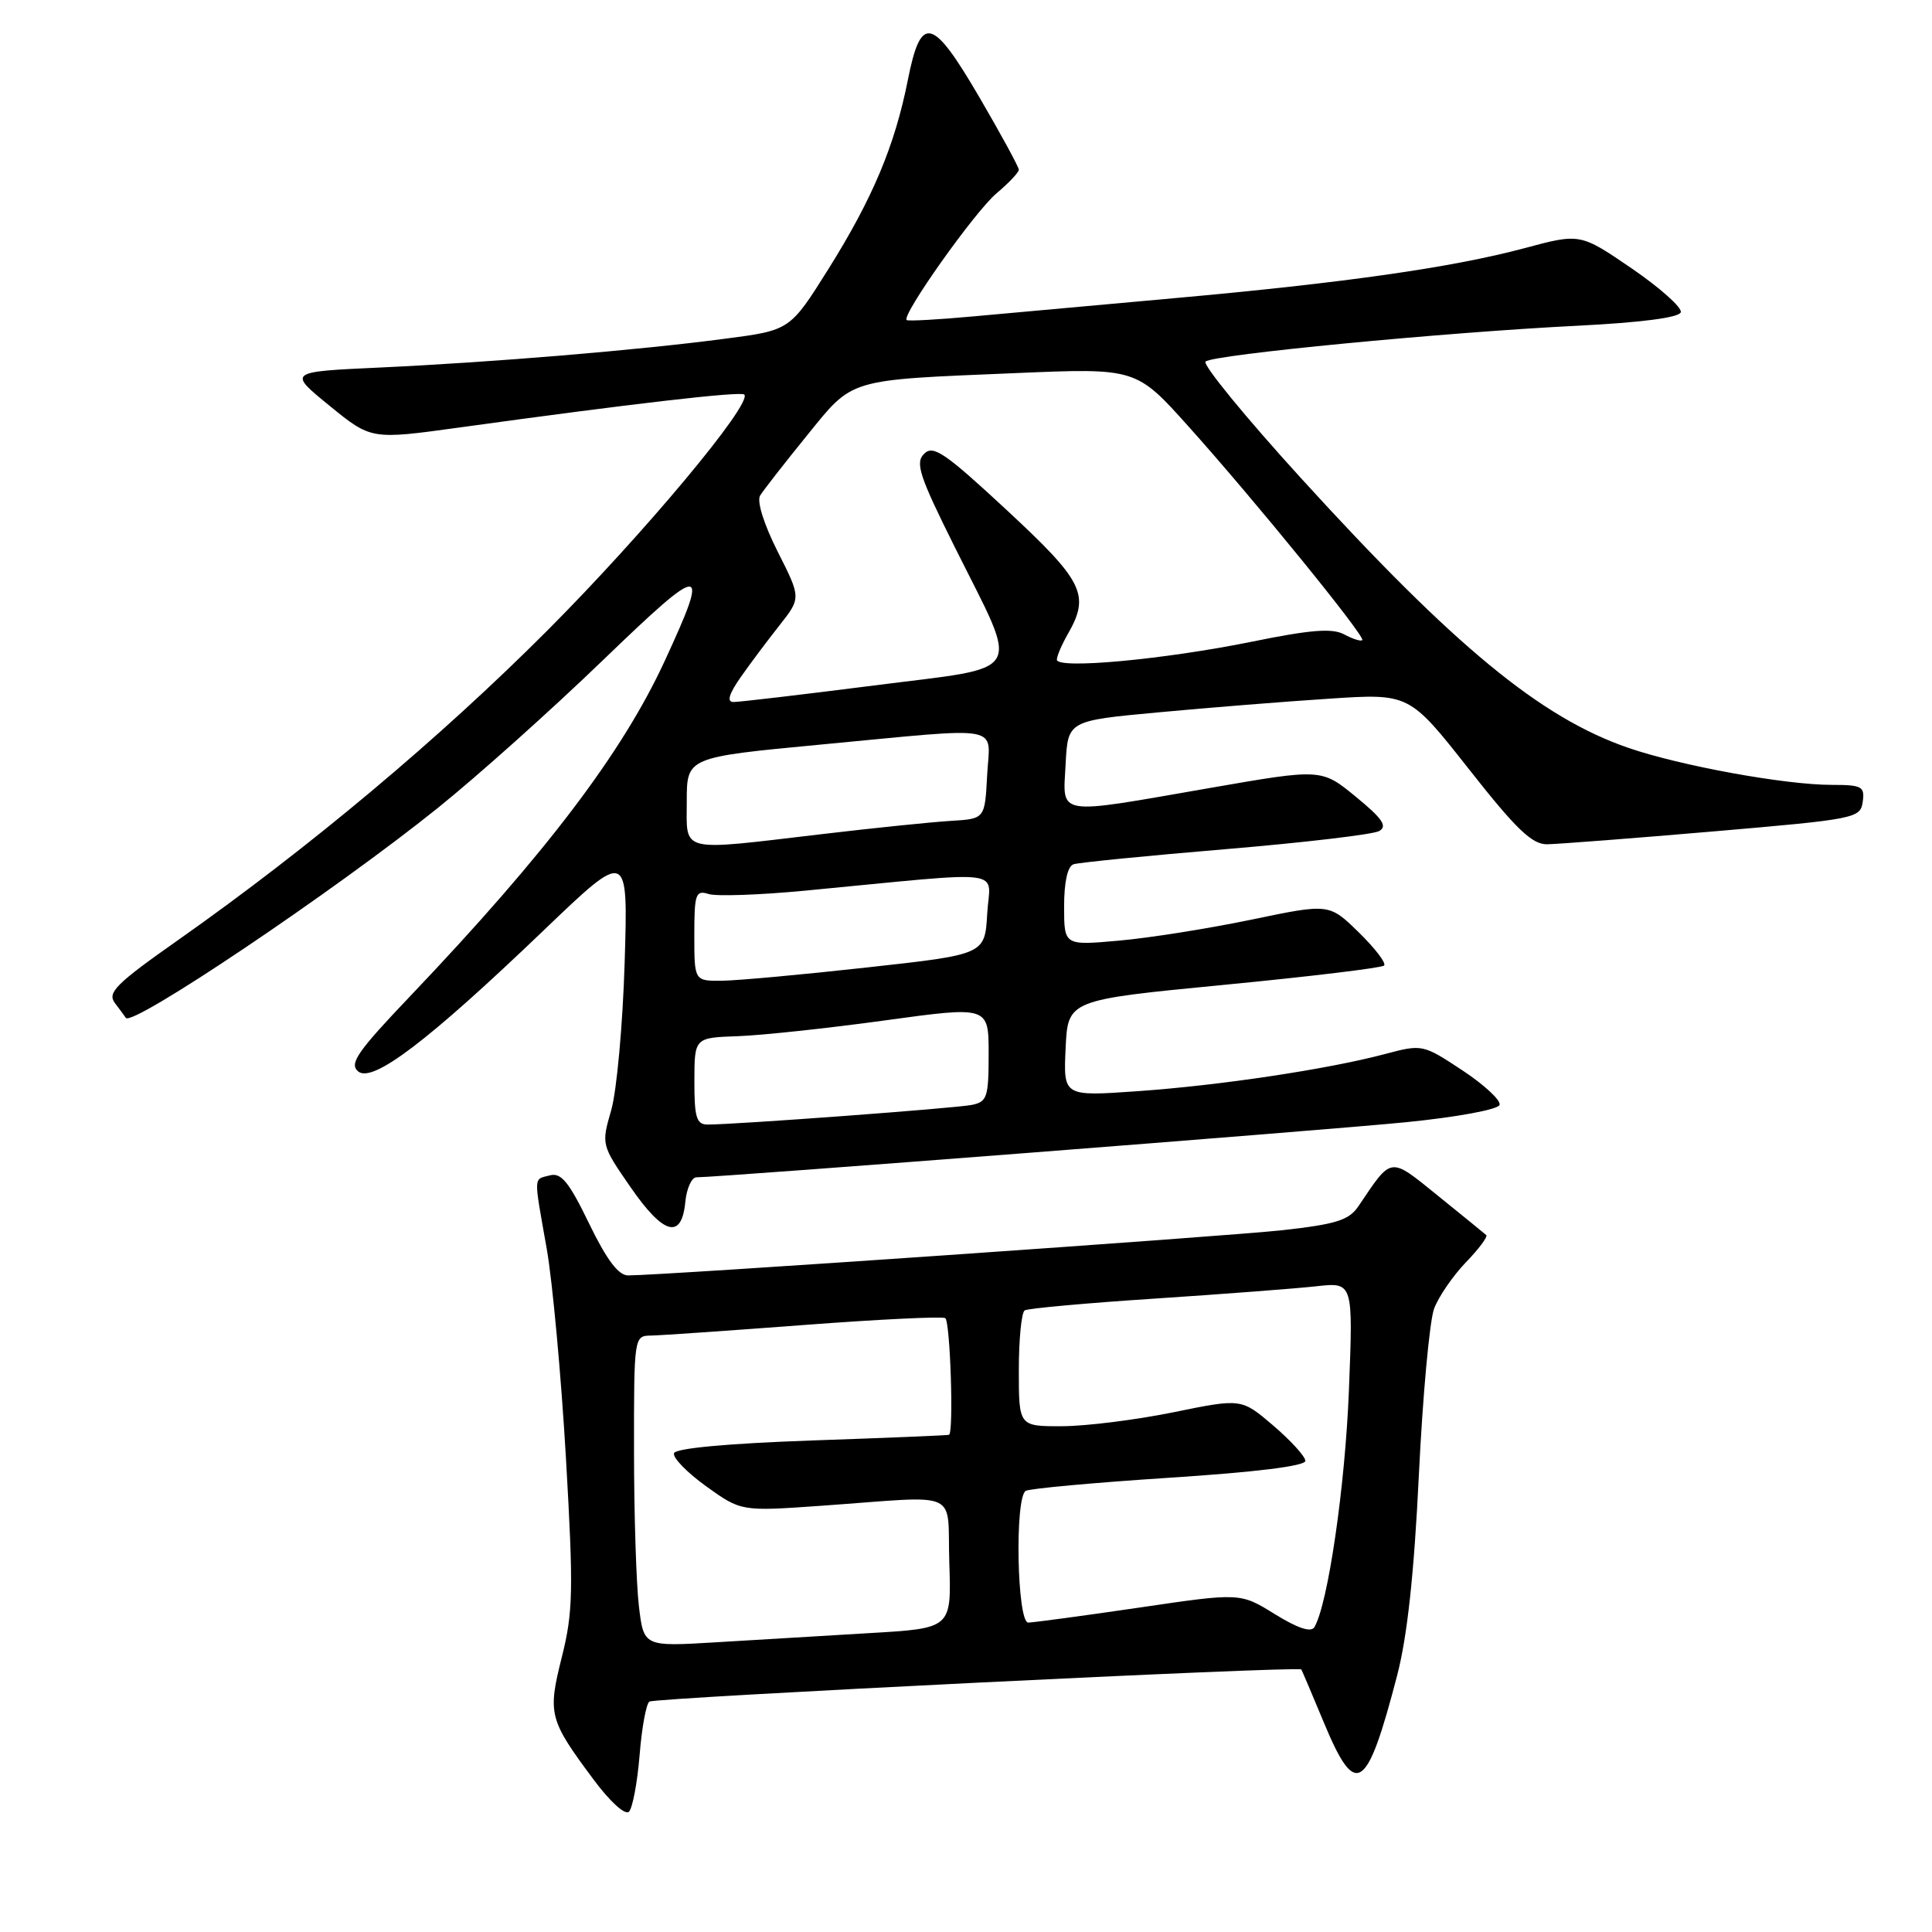 <?xml version="1.0" encoding="UTF-8" standalone="no"?>
<!DOCTYPE svg PUBLIC "-//W3C//DTD SVG 1.1//EN" "http://www.w3.org/Graphics/SVG/1.1/DTD/svg11.dtd" >
<svg xmlns="http://www.w3.org/2000/svg" xmlns:xlink="http://www.w3.org/1999/xlink" version="1.1" viewBox="0 0 256 256">
 <g >
 <path fill="currentColor"
d=" M 84.75 232.57 C 85.04 228.92 85.63 225.73 86.05 225.47 C 86.91 224.94 172.14 220.74 172.43 221.21 C 172.53 221.37 173.88 224.54 175.42 228.25 C 179.65 238.42 181.10 237.48 185.13 222.00 C 186.47 216.86 187.38 208.50 188.01 195.39 C 188.52 184.88 189.43 174.98 190.03 173.39 C 190.63 171.80 192.53 169.04 194.24 167.26 C 195.96 165.49 197.17 163.86 196.93 163.65 C 196.69 163.44 193.84 161.11 190.58 158.48 C 184.06 153.21 184.50 153.16 180.00 159.83 C 178.75 161.68 177.07 162.21 170.00 163.00 C 162.41 163.84 87.77 169.00 83.22 169.00 C 81.94 169.00 80.38 166.91 78.06 162.13 C 75.40 156.63 74.36 155.35 72.87 155.74 C 70.66 156.32 70.69 155.54 72.45 165.50 C 73.22 169.90 74.36 182.36 74.99 193.19 C 76.00 210.73 75.94 213.61 74.45 219.55 C 72.55 227.12 72.74 227.86 78.62 235.76 C 80.82 238.73 82.84 240.56 83.34 240.06 C 83.82 239.58 84.45 236.21 84.75 232.57 Z  M 90.81 159.24 C 90.99 157.46 91.65 156.00 92.28 156.00 C 95.28 156.00 175.67 149.76 186.29 148.70 C 193.04 148.03 198.49 147.02 198.70 146.41 C 198.90 145.81 196.68 143.75 193.78 141.83 C 188.53 138.37 188.47 138.35 183.50 139.67 C 175.92 141.68 161.64 143.83 150.70 144.59 C 140.90 145.28 140.90 145.28 141.20 138.89 C 141.50 132.50 141.50 132.50 162.17 130.50 C 173.54 129.40 183.09 128.25 183.40 127.94 C 183.71 127.62 182.20 125.65 180.04 123.54 C 176.12 119.71 176.12 119.71 165.81 121.86 C 160.14 123.04 152.24 124.29 148.25 124.64 C 141.00 125.29 141.00 125.29 141.00 120.11 C 141.00 116.86 141.46 114.78 142.25 114.52 C 142.94 114.29 152.00 113.39 162.39 112.52 C 172.78 111.65 181.94 110.57 182.74 110.12 C 183.88 109.49 183.20 108.48 179.65 105.57 C 175.10 101.84 175.10 101.84 160.27 104.42 C 139.63 108.01 140.84 108.21 141.20 101.25 C 141.50 95.50 141.50 95.50 153.50 94.39 C 160.10 93.77 170.28 92.96 176.12 92.58 C 186.73 91.88 186.73 91.88 194.62 101.89 C 200.89 109.87 203.01 111.90 205.00 111.87 C 206.38 111.85 216.28 111.09 227.00 110.17 C 245.88 108.55 246.51 108.43 246.82 106.25 C 247.11 104.21 246.73 104.00 242.70 104.00 C 236.55 104.00 222.65 101.47 215.75 99.09 C 204.14 95.09 192.71 85.67 172.39 63.36 C 165.01 55.26 159.32 48.30 159.74 47.91 C 160.70 46.99 191.49 44.03 209.05 43.16 C 217.40 42.74 222.48 42.09 222.71 41.38 C 222.91 40.77 219.99 38.16 216.23 35.58 C 209.38 30.90 209.38 30.90 201.94 32.90 C 192.40 35.45 178.09 37.49 155.50 39.52 C 145.60 40.41 133.68 41.49 129.00 41.92 C 124.33 42.35 120.34 42.57 120.14 42.41 C 119.41 41.80 129.17 28.04 132.04 25.62 C 133.67 24.25 135.00 22.84 135.00 22.49 C 135.00 22.14 132.65 17.82 129.78 12.90 C 123.53 2.20 122.03 1.83 120.29 10.62 C 118.57 19.29 115.63 26.29 109.78 35.63 C 104.68 43.76 104.68 43.76 96.09 44.88 C 84.59 46.40 65.23 48.01 50.32 48.70 C 38.14 49.26 38.14 49.26 43.66 53.76 C 49.18 58.26 49.18 58.26 60.84 56.65 C 83.68 53.49 98.15 51.82 98.62 52.28 C 99.76 53.43 85.36 70.68 72.52 83.55 C 58.27 97.83 41.00 112.31 23.63 124.54 C 15.37 130.35 14.18 131.53 15.22 132.90 C 15.89 133.78 16.54 134.67 16.67 134.87 C 17.47 136.12 44.26 118.11 57.96 107.10 C 63.17 102.92 73.03 94.10 79.87 87.50 C 93.42 74.44 94.15 74.45 88.05 87.64 C 82.42 99.81 72.34 113.09 54.48 131.86 C 47.34 139.35 46.23 140.95 47.46 141.97 C 49.37 143.55 56.75 137.93 72.06 123.26 C 83.23 112.56 83.23 112.56 82.77 127.53 C 82.52 135.76 81.72 144.57 80.99 147.10 C 79.67 151.68 79.68 151.71 83.58 157.35 C 87.95 163.66 90.33 164.28 90.81 159.24 Z  M 84.66 212.85 C 84.31 209.91 84.01 200.64 84.01 192.25 C 84.00 177.11 84.02 177.00 86.25 176.97 C 87.49 176.95 96.60 176.32 106.50 175.57 C 116.40 174.82 124.84 174.41 125.25 174.66 C 125.91 175.06 126.39 189.81 125.75 190.12 C 125.61 190.19 117.44 190.53 107.58 190.87 C 96.33 191.27 89.53 191.90 89.31 192.56 C 89.12 193.15 91.04 195.12 93.58 196.95 C 98.21 200.27 98.21 200.27 108.85 199.52 C 127.68 198.19 125.46 197.19 125.79 207.13 C 126.07 215.76 126.07 215.76 115.29 216.39 C 109.35 216.74 100.18 217.29 94.90 217.61 C 85.30 218.19 85.30 218.19 84.66 212.85 Z  M 168.92 213.88 C 164.34 211.04 164.34 211.04 150.92 213.02 C 143.54 214.10 136.94 214.99 136.25 215.00 C 134.76 215.00 134.44 198.47 135.91 197.55 C 136.42 197.24 144.97 196.46 154.91 195.81 C 166.41 195.07 172.99 194.25 172.97 193.57 C 172.95 192.98 171.03 190.88 168.71 188.89 C 164.49 185.29 164.49 185.29 155.50 187.13 C 150.55 188.14 143.91 188.97 140.75 188.98 C 135.00 189.00 135.00 189.00 135.00 181.56 C 135.00 177.47 135.35 173.90 135.78 173.63 C 136.21 173.37 143.98 172.66 153.03 172.07 C 162.09 171.47 171.70 170.74 174.40 170.44 C 179.30 169.89 179.30 169.89 178.74 184.20 C 178.24 196.96 175.96 212.58 174.16 215.61 C 173.72 216.34 171.96 215.76 168.92 213.88 Z  M 92.01 143.25 C 92.02 137.50 92.02 137.50 97.76 137.30 C 100.92 137.19 109.69 136.25 117.25 135.21 C 131.00 133.32 131.00 133.32 131.00 139.64 C 131.00 145.40 130.80 146.00 128.75 146.41 C 126.57 146.85 97.28 149.02 93.75 149.01 C 92.29 149.00 92.00 148.06 92.01 143.25 Z  M 92.00 123.93 C 92.00 118.44 92.18 117.92 93.89 118.46 C 94.92 118.79 100.66 118.59 106.64 118.02 C 134.17 115.39 131.15 115.01 130.81 121.08 C 130.50 126.47 130.50 126.47 115.00 128.18 C 106.47 129.13 97.81 129.92 95.75 129.95 C 92.00 130.00 92.00 130.00 92.00 123.93 Z  M 91.00 106.17 C 91.00 100.34 91.00 100.34 108.75 98.66 C 133.48 96.33 131.16 95.90 130.80 102.75 C 130.50 108.50 130.50 108.50 126.00 108.77 C 123.53 108.92 115.86 109.70 108.96 110.52 C 89.78 112.78 91.00 113.08 91.00 106.17 Z  M 98.13 89.75 C 99.38 87.96 101.70 84.87 103.28 82.87 C 106.15 79.23 106.15 79.23 103.04 73.08 C 101.21 69.45 100.26 66.41 100.72 65.66 C 101.15 64.97 103.91 61.42 106.86 57.79 C 113.12 50.07 112.08 50.38 134.52 49.44 C 150.54 48.76 150.54 48.76 157.52 56.55 C 166.31 66.35 180.96 84.37 180.51 84.82 C 180.32 85.01 179.24 84.67 178.11 84.06 C 176.53 83.21 173.67 83.44 165.92 85.02 C 154.20 87.40 139.98 88.71 140.04 87.40 C 140.05 86.90 140.71 85.38 141.50 84.00 C 144.46 78.82 143.58 77.04 133.42 67.61 C 125.20 59.98 123.65 58.92 122.45 60.13 C 121.24 61.33 121.82 63.08 126.52 72.51 C 135.19 89.91 136.17 88.22 115.81 90.83 C 106.29 92.04 97.91 93.03 97.18 93.02 C 96.28 93.01 96.58 91.97 98.13 89.75 Z "/>
</g>
</svg>